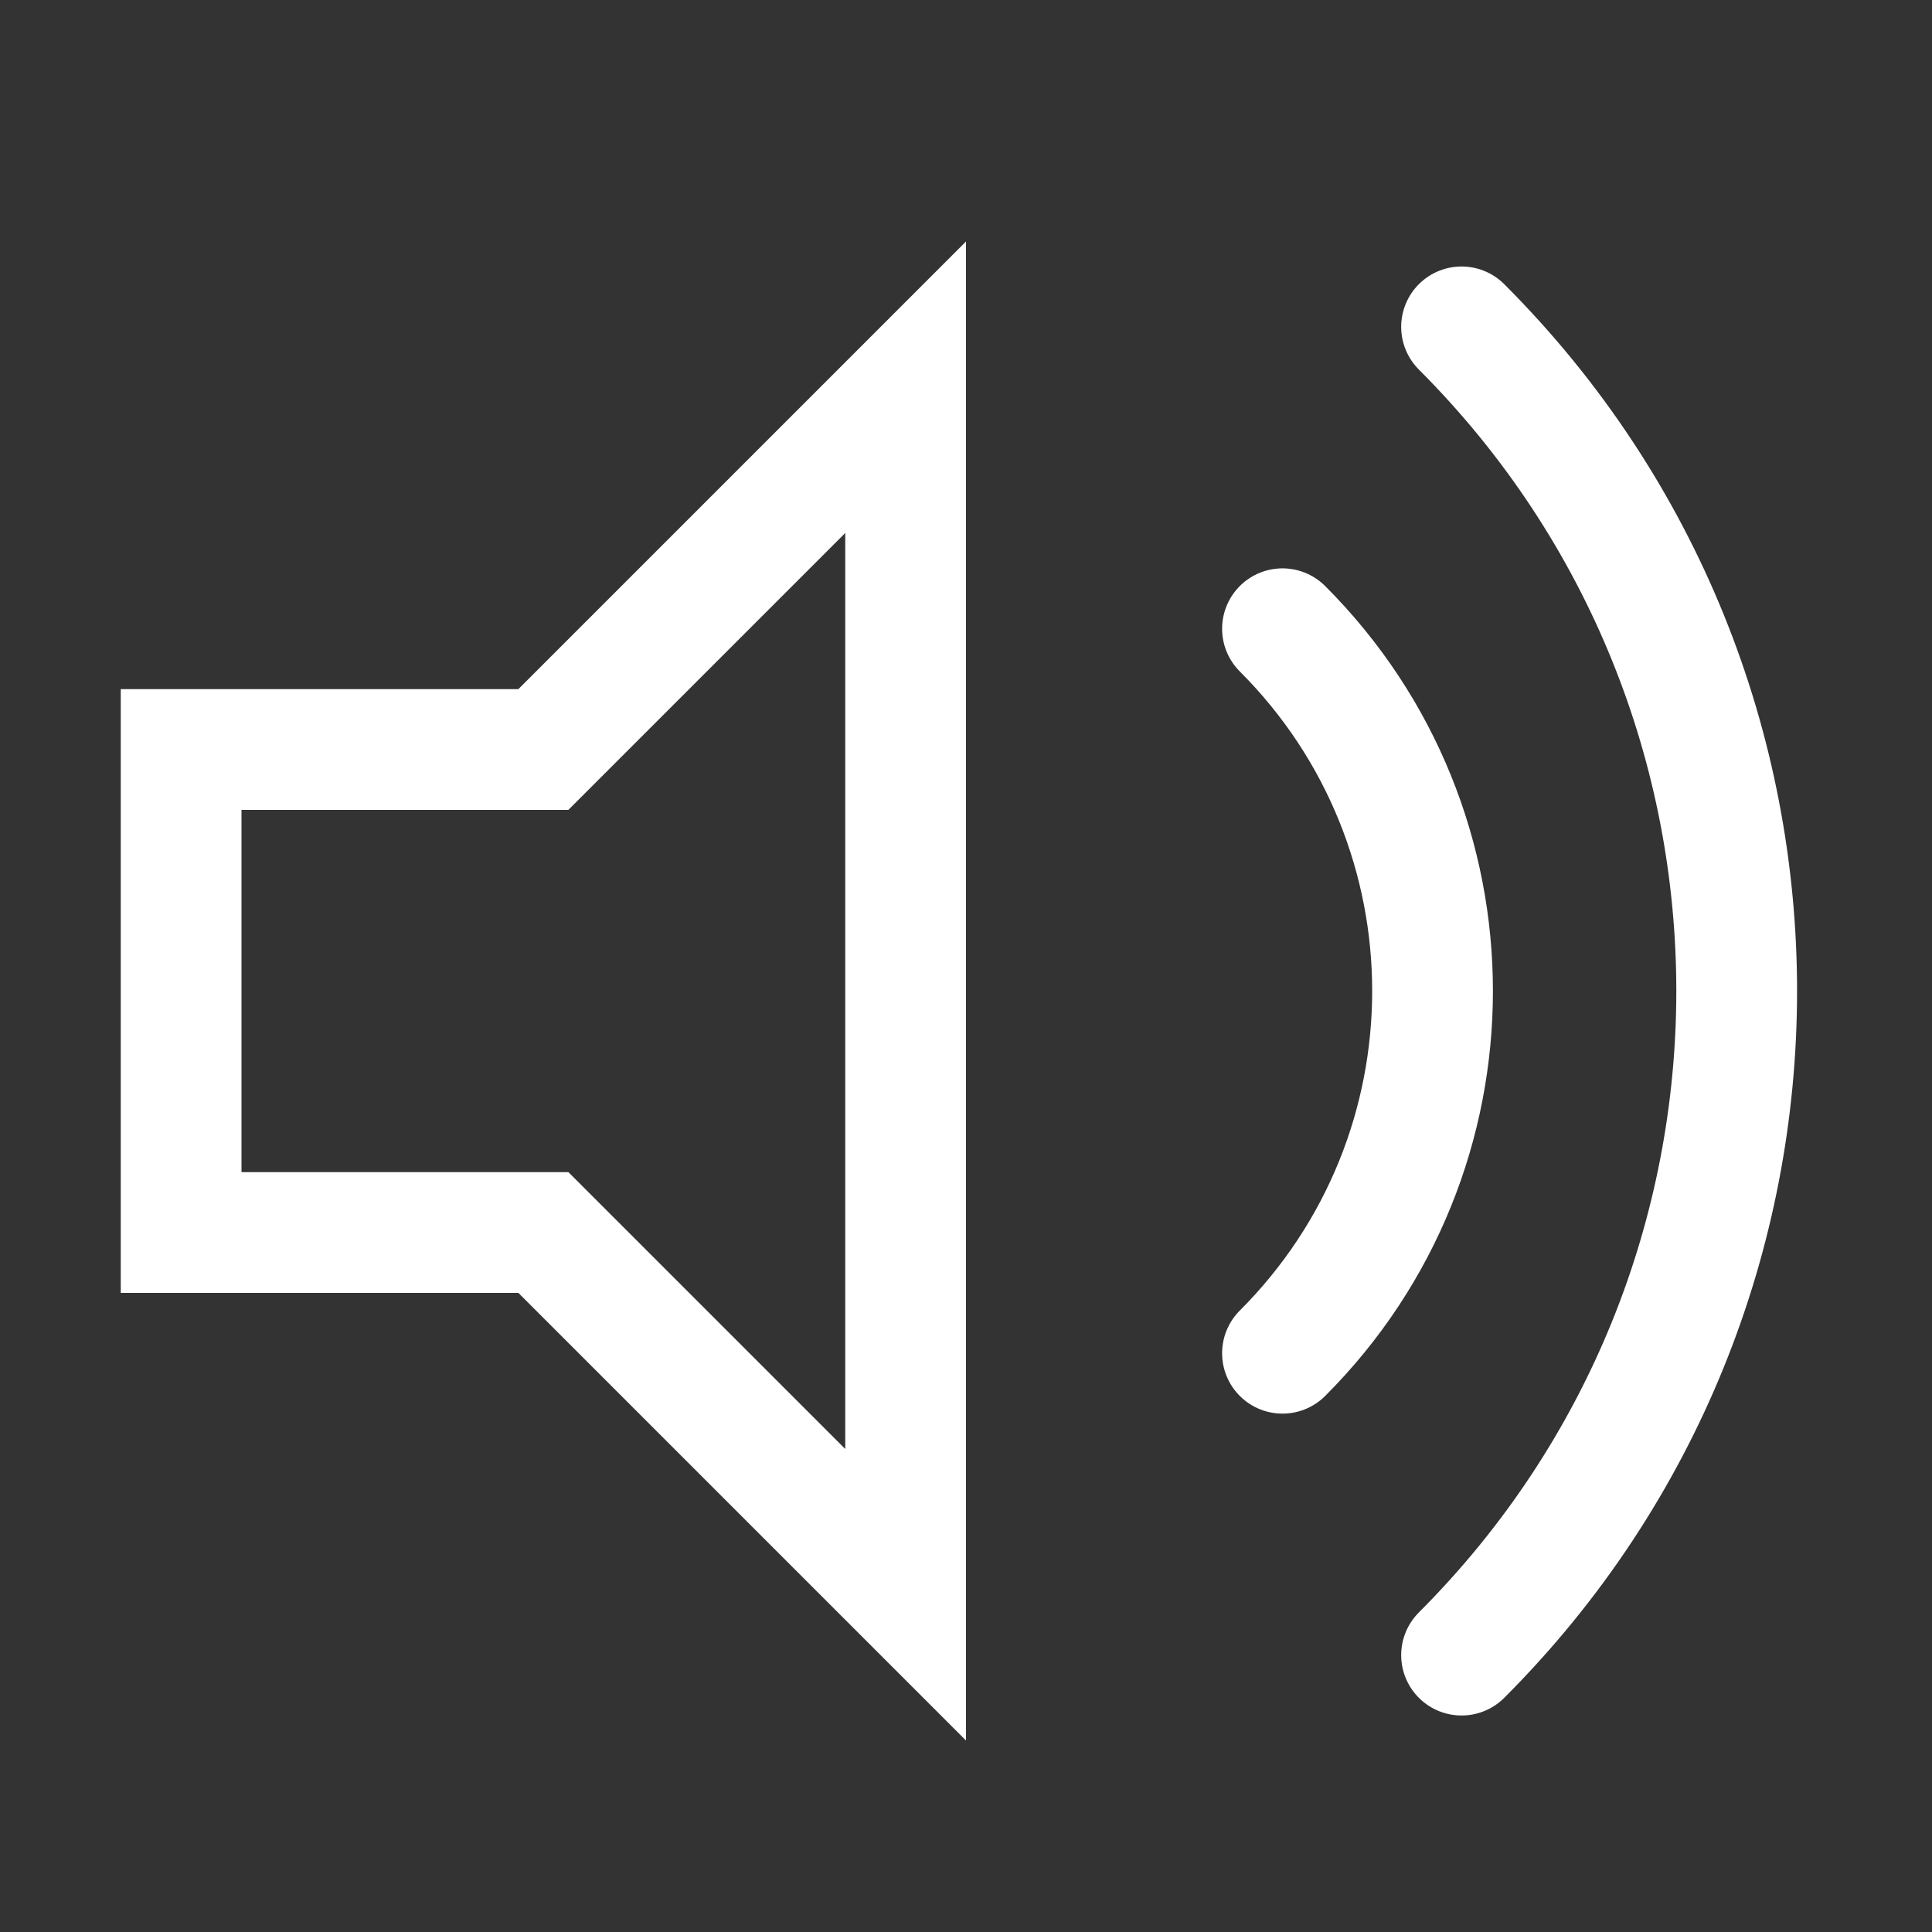 <svg width="16" height="16" viewBox="0 0 16 16" fill="none" xmlns="http://www.w3.org/2000/svg">
<rect x="0" y="0" width="16" height="16" fill="#333333" stroke="none"/>
<path fill-rule="evenodd" clip-rule="evenodd" d="M7.5 13.207L4.5 10.207H1.5V6.207H4.5L7.5 3.207V13.207Z" stroke="white"/>
<path d="M12.104 13.707C15.142 10.669 15.142 5.745 12.104 2.707" stroke="white" stroke-linecap="round"/>
<path d="M10.621 11.207C12.278 9.55 12.278 6.864 10.621 5.207" stroke="white" stroke-linecap="round"/>
</svg>
